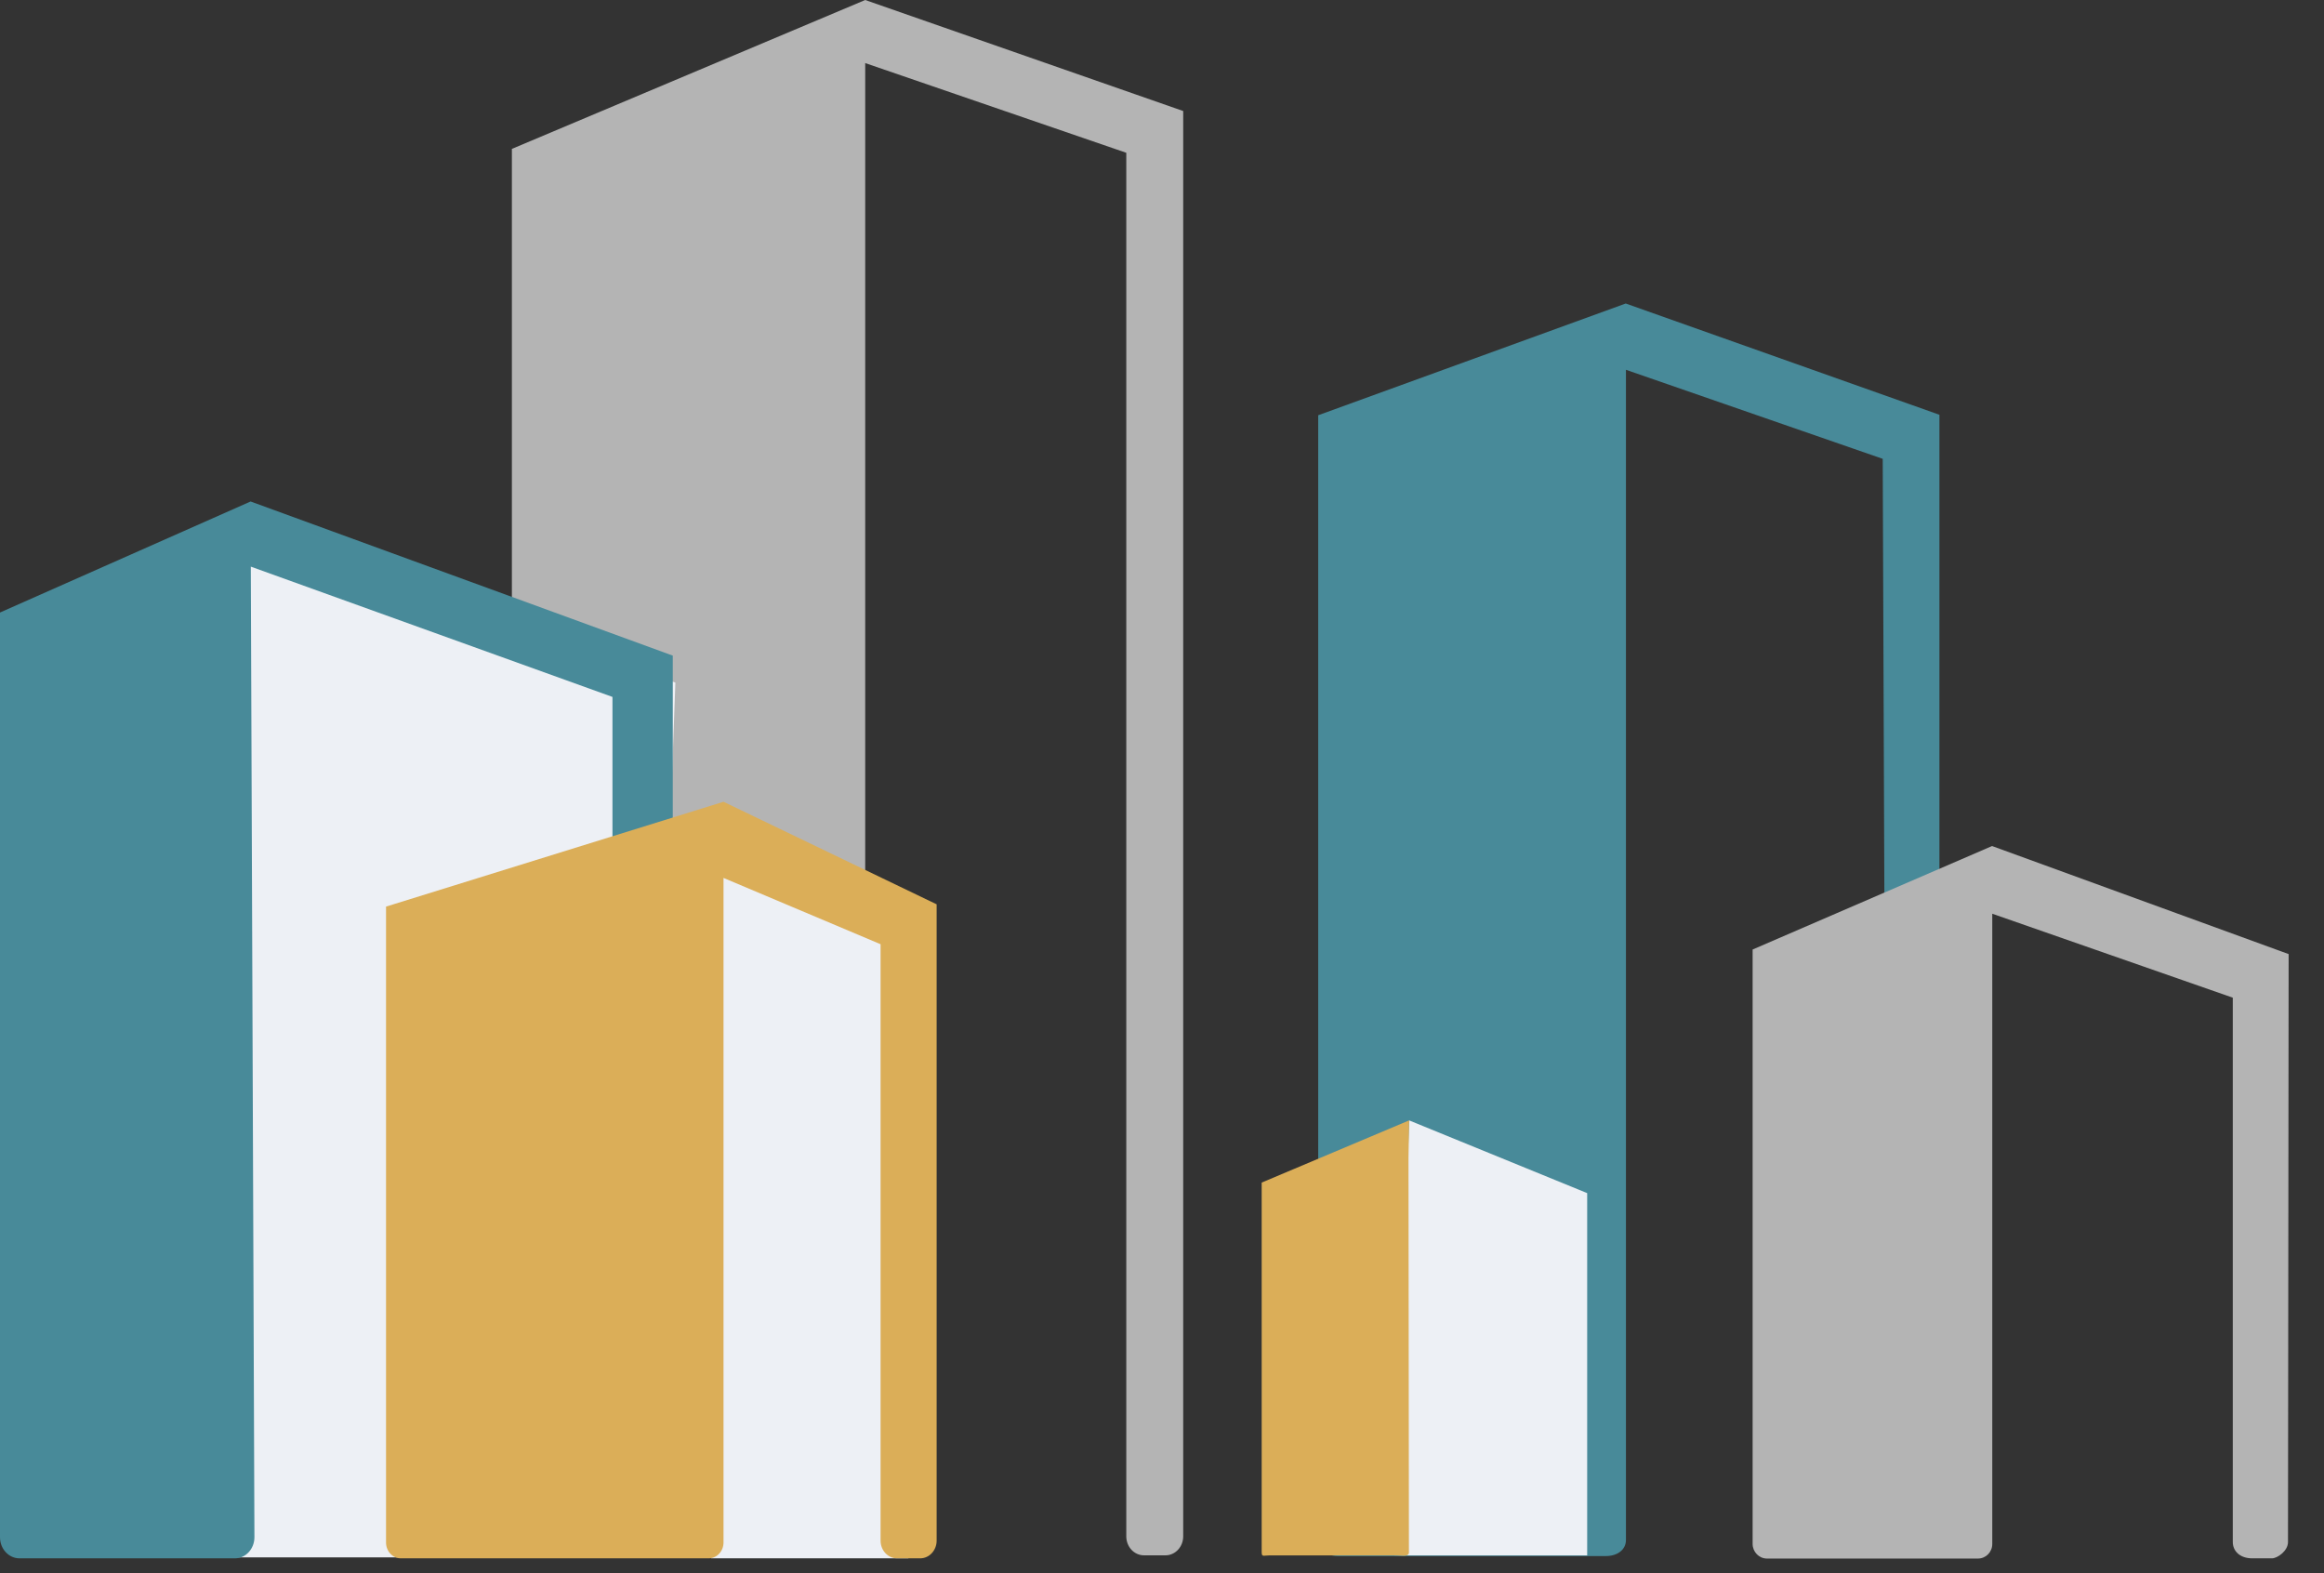 <svg width="65" height="44" viewBox="0 0 65 44" fill="none" xmlns="http://www.w3.org/2000/svg" aria-hidden="true">
  <rect x="0" y="0" width="65" height="44" fill="#333333" stroke="none"/>
  <path d="M24.199 0L14.317 4.164V42.857C14.317 43.21 14.587 43.37 14.916 43.37H23.612C23.942 43.37 24.199 43.21 24.199 42.857V1.764L31.501 4.273V42.966C31.501 43.261 31.722 43.498 31.998 43.498H32.596C32.871 43.498 33.093 43.261 33.093 42.966V3.105L24.199 0Z" fill="#B4B4B4"/>
  <path d="M6.417 15.837V43.556H18L18.89 19.09L7.5 15.144L6.417 15.837Z" fill="#EDF0F5"/>
  <path d="M7.009 14.025L0 17.13V42.992C0 43.319 0.245 43.582 0.545 43.582H6.572C6.871 43.582 7.116 43.319 7.116 42.992L7.015 15.847L17.13 19.491V43.062C17.13 43.344 17.393 43.306 17.656 43.306H18.315C18.578 43.306 18.817 43.344 18.817 43.062V18.336L7.009 14.025Z" fill="#488A99"/>
  <path d="M19.888 24.11V43.582H25.406V26.426L19.888 24.11Z" fill="#EDF0F5"/>
  <path d="M20.236 22.423L10.797 25.355V43.139C10.797 43.383 10.982 43.582 11.21 43.582H19.823C20.05 43.582 20.236 43.383 20.236 43.139V24.553L24.629 26.407V43.088C24.629 43.364 24.838 43.582 25.09 43.582H25.736C25.993 43.582 26.197 43.357 26.197 43.088V25.291L20.236 22.423Z" fill="#DBAE58"/>
  <path d="M45.47 8.488L36.869 11.613V43.069C36.869 43.351 37.114 43.518 37.426 43.518H44.919C45.224 43.518 45.476 43.351 45.476 43.069V10.342L52.658 12.832L52.772 43.159C52.772 43.389 52.975 43.389 53.233 43.389H53.783C54.035 43.389 54.244 43.396 54.244 43.159V11.6L45.47 8.488Z" fill="#488A99"/>
  <path d="M39.412 31.334L44.392 33.368V43.5H39L39.412 31.334Z" fill="#EDF0F5"/>
  <path d="M39.412 31.334L35.288 33.073V43.415C35.288 43.55 35.344 43.5 35.5 43.5H39.055C39.211 43.5 39.406 43.55 39.406 43.415L39.394 32.386" fill="#DBAE58"/>
  <path d="M55.716 23.661L49.019 26.555V43.178C49.019 43.402 49.198 43.588 49.42 43.588H55.321C55.542 43.588 55.722 43.409 55.722 43.178V25.554L62.449 27.902V43.126C62.449 43.377 62.647 43.582 62.994 43.582H63.545C63.694 43.582 63.993 43.377 63.993 43.126L64.011 26.683L55.716 23.661Z" fill="#B4B4B4"/>
</svg>
